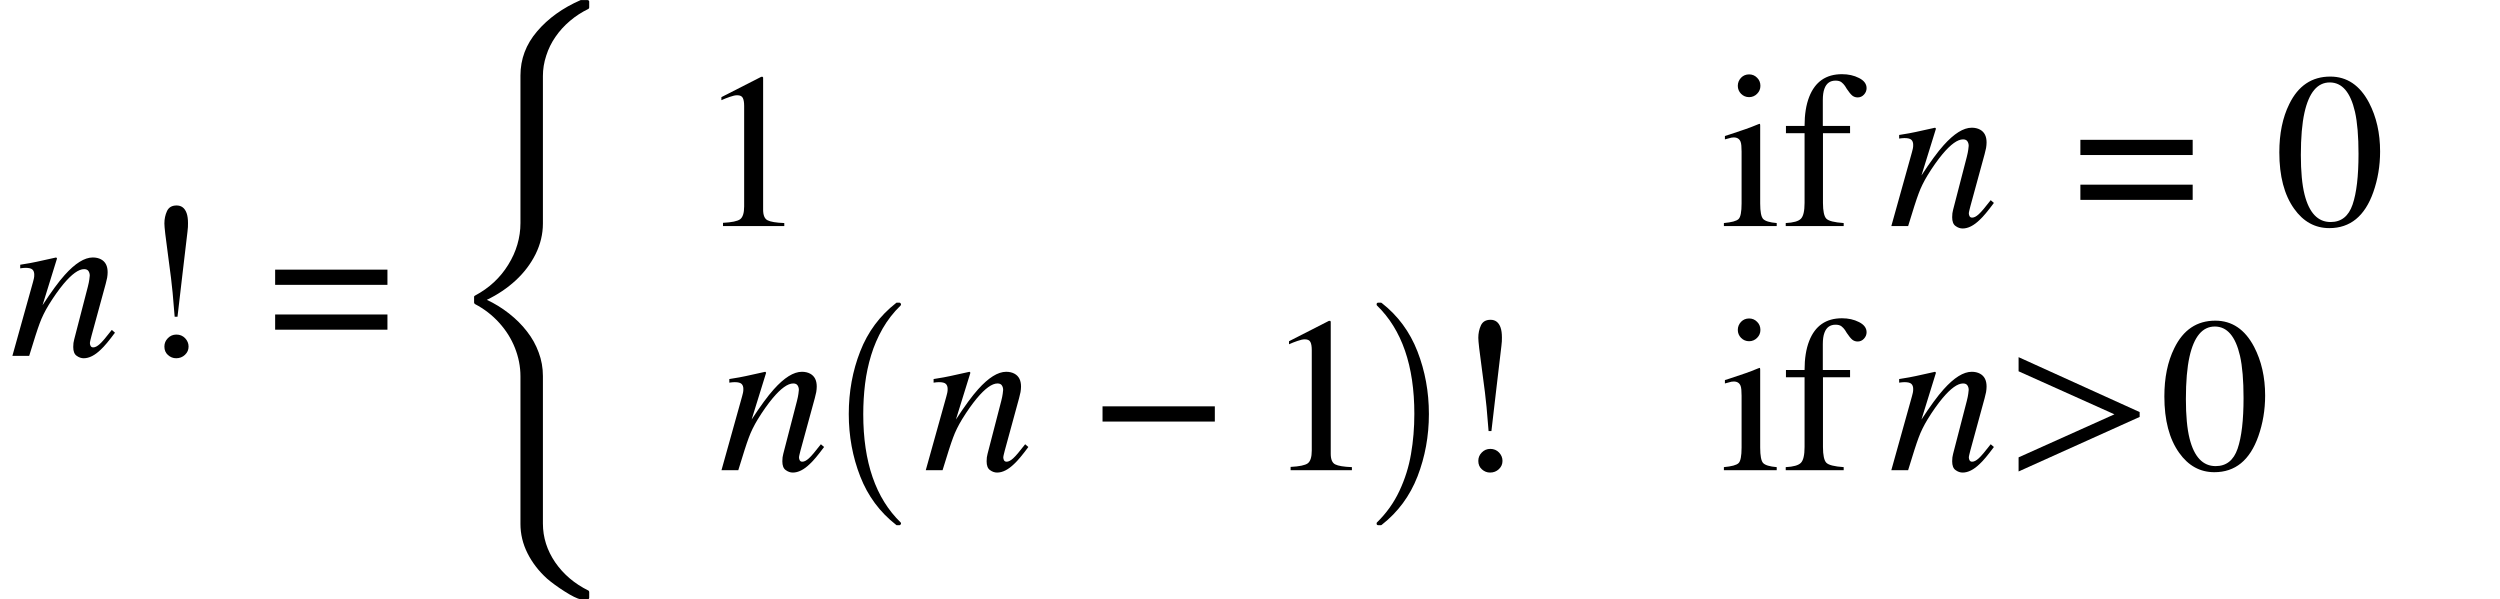 <svg xmlns="http://www.w3.org/2000/svg" xmlns:xlink="http://www.w3.org/1999/xlink" width="134.801pt" height="32.32pt" viewBox="0 0 134.801 32.32" version="1.1">
<defs>
<g>
<symbol overflow="visible" id="glyph0-0">
<path style="stroke:none;" d=""/>
</symbol>
<symbol overflow="visible" id="glyph0-1">
<path style="stroke:none;" d="M 0.219 0 L 1.23 -3.621 C 1.316 -3.926 1.367 -4.109 1.379 -4.176 C 1.395 -4.238 1.398 -4.309 1.398 -4.383 C 1.398 -4.496 1.367 -4.586 1.305 -4.648 C 1.238 -4.715 1.113 -4.746 0.926 -4.746 C 0.879 -4.746 0.832 -4.742 0.789 -4.738 C 0.742 -4.73 0.695 -4.727 0.641 -4.719 L 0.641 -4.914 C 0.895 -4.953 1.074 -4.984 1.18 -5.004 C 1.289 -5.023 1.406 -5.047 1.531 -5.074 L 2.578 -5.305 C 2.602 -5.289 2.617 -5.27 2.625 -5.25 L 1.844 -2.73 C 2.32 -3.461 2.719 -4.004 3.039 -4.359 C 3.602 -4.988 4.109 -5.305 4.555 -5.305 C 4.727 -5.305 4.875 -5.27 5 -5.203 C 5.238 -5.074 5.355 -4.844 5.355 -4.508 C 5.355 -4.414 5.344 -4.312 5.328 -4.211 C 5.309 -4.109 5.281 -4 5.25 -3.883 L 4.484 -1.078 C 4.469 -1.02 4.449 -0.949 4.43 -0.863 C 4.41 -0.781 4.398 -0.719 4.398 -0.688 C 4.398 -0.629 4.414 -0.574 4.441 -0.527 C 4.469 -0.48 4.516 -0.457 4.578 -0.457 C 4.68 -0.457 4.797 -0.516 4.93 -0.637 C 5.062 -0.754 5.277 -1.008 5.578 -1.398 L 5.75 -1.25 C 5.43 -0.816 5.172 -0.508 4.984 -0.336 C 4.664 -0.027 4.359 0.129 4.066 0.129 C 3.934 0.129 3.805 0.086 3.684 -0.004 C 3.559 -0.09 3.5 -0.25 3.5 -0.48 C 3.5 -0.547 3.504 -0.617 3.512 -0.691 C 3.523 -0.766 3.535 -0.828 3.551 -0.883 L 4.289 -3.734 C 4.328 -3.891 4.355 -4.016 4.367 -4.117 C 4.383 -4.215 4.391 -4.289 4.391 -4.328 C 4.391 -4.422 4.367 -4.504 4.32 -4.574 C 4.277 -4.641 4.195 -4.676 4.086 -4.676 C 3.793 -4.676 3.422 -4.41 2.977 -3.879 C 2.715 -3.562 2.449 -3.188 2.18 -2.75 C 1.973 -2.41 1.809 -2.078 1.691 -1.754 C 1.57 -1.434 1.383 -0.848 1.125 0 Z M 0.219 0 "/>
</symbol>
<symbol overflow="visible" id="glyph0-2">
<path style="stroke:none;" d="M 0.773 0.07 L 0.773 -0.691 L 5.941 -3.012 L 0.773 -5.332 L 0.773 -6.094 L 7.301 -3.133 L 7.301 -2.871 Z M 0.773 0.07 "/>
</symbol>
<symbol overflow="visible" id="glyph1-0">
<path style="stroke:none;" d=""/>
</symbol>
<symbol overflow="visible" id="glyph1-1">
<path style="stroke:none;" d="M 2.191 0.129 C 2.023 0.129 1.875 0.07 1.746 -0.047 C 1.617 -0.164 1.555 -0.312 1.555 -0.5 C 1.555 -0.676 1.617 -0.828 1.742 -0.953 C 1.867 -1.082 2.02 -1.148 2.203 -1.148 C 2.391 -1.148 2.547 -1.082 2.672 -0.953 C 2.797 -0.82 2.859 -0.672 2.859 -0.5 C 2.859 -0.328 2.797 -0.18 2.664 -0.055 C 2.535 0.066 2.379 0.129 2.191 0.129 Z M 2.828 -7.156 C 2.828 -7.086 2.828 -7.016 2.824 -6.945 C 2.82 -6.879 2.812 -6.797 2.801 -6.703 L 2.539 -4.484 L 2.262 -2.109 L 2.109 -2.109 L 2 -3.398 C 1.969 -3.766 1.883 -4.469 1.742 -5.5 C 1.617 -6.402 1.555 -6.949 1.555 -7.137 C 1.555 -7.379 1.602 -7.602 1.695 -7.805 C 1.789 -8.008 1.961 -8.109 2.215 -8.109 C 2.477 -8.109 2.656 -7.969 2.754 -7.695 C 2.805 -7.551 2.828 -7.367 2.828 -7.156 Z M 2.828 -7.156 "/>
</symbol>
<symbol overflow="visible" id="glyph1-2">
<path style="stroke:none;" d="M 6.414 -2.234 L 6.414 -1.414 L 0.359 -1.414 L 0.359 -2.234 Z M 6.414 -4.652 L 6.414 -3.832 L 0.359 -3.832 L 0.359 -4.652 Z M 6.414 -4.652 "/>
</symbol>
<symbol overflow="visible" id="glyph1-3">
<path style="stroke:none;" d="M 0.359 -3.438 L 6.414 -3.438 L 6.414 -2.617 L 0.359 -2.617 Z M 0.359 -3.438 "/>
</symbol>
<symbol overflow="visible" id="glyph2-0">
<path style="stroke:none;" d=""/>
</symbol>
<symbol overflow="visible" id="glyph2-1">
<path style="stroke:none;" d="M 5.664 30.77 C 5.219 30.367 4.867 29.914 4.609 29.402 C 4.352 28.891 4.227 28.363 4.227 27.816 L 4.227 19.859 C 4.227 19.332 4.125 18.824 3.93 18.328 C 3.734 17.832 3.453 17.383 3.078 16.969 C 2.707 16.559 2.273 16.223 1.773 15.961 C 1.742 15.934 1.727 15.906 1.727 15.887 L 1.727 15.57 C 1.727 15.543 1.742 15.523 1.773 15.508 C 2.16 15.301 2.504 15.059 2.801 14.781 C 3.098 14.504 3.355 14.191 3.57 13.84 C 3.789 13.488 3.953 13.125 4.062 12.746 C 4.172 12.371 4.227 11.988 4.227 11.598 L 4.227 3.641 C 4.227 2.754 4.523 1.961 5.125 1.258 C 5.723 0.555 6.508 -0.008 7.477 -0.43 L 7.836 -0.43 C 7.863 -0.43 7.883 -0.422 7.906 -0.406 C 7.926 -0.387 7.934 -0.367 7.934 -0.348 L 7.934 -0.031 C 7.934 -0.004 7.922 0.02 7.898 0.043 C 7.531 0.223 7.195 0.438 6.895 0.695 C 6.59 0.953 6.332 1.238 6.117 1.551 C 5.902 1.859 5.734 2.199 5.617 2.566 C 5.496 2.934 5.438 3.297 5.438 3.664 L 5.438 11.617 C 5.438 12.188 5.305 12.734 5.047 13.262 C 4.785 13.789 4.426 14.266 3.973 14.684 C 3.52 15.102 3 15.453 2.414 15.734 C 2.836 15.93 3.234 16.176 3.609 16.469 C 3.984 16.766 4.309 17.086 4.578 17.438 C 4.852 17.785 5.062 18.164 5.211 18.574 C 5.363 18.98 5.438 19.402 5.438 19.84 L 5.438 27.793 C 5.438 28.547 5.66 29.242 6.102 29.891 C 6.547 30.535 7.145 31.043 7.898 31.414 C 7.922 31.438 7.934 31.461 7.934 31.488 L 7.934 31.805 C 7.934 31.824 7.922 31.844 7.906 31.863 C 7.887 31.879 7.859 31.891 7.836 31.891 L 7.488 31.891 C 7.281 31.844 6.988 31.699 6.609 31.457 C 6.23 31.215 5.914 30.984 5.664 30.77 Z M 5.664 30.77 "/>
</symbol>
<symbol overflow="visible" id="glyph3-0">
<path style="stroke:none;" d=""/>
</symbol>
<symbol overflow="visible" id="glyph3-1">
<path style="stroke:none;" d="M 3.551 -8.051 C 3.566 -8.031 3.574 -8.016 3.578 -8.008 C 3.578 -7.996 3.578 -7.977 3.578 -7.938 L 3.578 -0.883 C 3.578 -0.582 3.66 -0.391 3.82 -0.312 C 3.98 -0.23 4.281 -0.18 4.719 -0.164 L 4.719 0 L 1.414 0 L 1.414 -0.176 C 1.887 -0.199 2.195 -0.266 2.336 -0.367 C 2.48 -0.473 2.555 -0.703 2.555 -1.055 L 2.555 -6.48 C 2.555 -6.668 2.531 -6.812 2.484 -6.906 C 2.438 -7.004 2.336 -7.055 2.18 -7.055 C 2.078 -7.055 1.945 -7.027 1.785 -6.969 C 1.621 -6.914 1.469 -6.852 1.328 -6.789 L 1.328 -6.953 L 3.48 -8.051 Z M 3.551 -8.051 "/>
</symbol>
<symbol overflow="visible" id="glyph3-2">
<path style="stroke:none;" d="M 0.984 -7.562 C 0.984 -7.73 1.043 -7.875 1.16 -8 C 1.277 -8.121 1.422 -8.18 1.594 -8.18 C 1.762 -8.18 1.906 -8.121 2.023 -8 C 2.145 -7.883 2.203 -7.734 2.203 -7.562 C 2.203 -7.395 2.145 -7.254 2.023 -7.133 C 1.906 -7.016 1.762 -6.953 1.594 -6.953 C 1.422 -6.953 1.277 -7.016 1.16 -7.133 C 1.043 -7.254 0.984 -7.398 0.984 -7.562 Z M 0.234 -0.164 C 0.652 -0.203 0.914 -0.273 1.023 -0.379 C 1.133 -0.48 1.188 -0.762 1.188 -1.219 L 1.188 -4.016 C 1.188 -4.27 1.172 -4.445 1.137 -4.539 C 1.078 -4.699 0.953 -4.781 0.766 -4.781 C 0.723 -4.781 0.684 -4.777 0.641 -4.77 C 0.602 -4.762 0.484 -4.73 0.289 -4.676 L 0.289 -4.859 L 0.539 -4.938 C 1.223 -5.16 1.699 -5.328 1.969 -5.445 C 2.078 -5.492 2.148 -5.516 2.18 -5.516 C 2.188 -5.488 2.191 -5.457 2.191 -5.426 L 2.191 -1.219 C 2.191 -0.773 2.246 -0.492 2.352 -0.383 C 2.461 -0.27 2.703 -0.195 3.082 -0.164 L 3.082 0 L 0.234 0 Z M 0.234 -0.164 "/>
</symbol>
<symbol overflow="visible" id="glyph3-3">
<path style="stroke:none;" d="M 0.234 -0.164 C 0.648 -0.184 0.922 -0.262 1.051 -0.395 C 1.184 -0.531 1.25 -0.812 1.25 -1.25 L 1.25 -5.008 L 0.246 -5.008 L 0.246 -5.402 L 1.25 -5.402 C 1.25 -6.02 1.332 -6.539 1.5 -6.969 C 1.82 -7.785 2.406 -8.191 3.266 -8.191 C 3.609 -8.191 3.914 -8.125 4.188 -7.984 C 4.457 -7.848 4.594 -7.664 4.594 -7.438 C 4.594 -7.309 4.547 -7.191 4.453 -7.09 C 4.359 -6.988 4.246 -6.938 4.113 -6.938 C 4 -6.938 3.902 -6.973 3.82 -7.039 C 3.738 -7.109 3.641 -7.227 3.527 -7.398 L 3.43 -7.555 C 3.375 -7.637 3.309 -7.703 3.234 -7.762 C 3.16 -7.816 3.055 -7.844 2.922 -7.844 C 2.625 -7.844 2.426 -7.699 2.32 -7.406 C 2.262 -7.25 2.234 -7.047 2.234 -6.789 L 2.234 -5.402 L 3.703 -5.402 L 3.703 -5.008 L 2.242 -5.008 L 2.242 -1.25 C 2.242 -0.809 2.305 -0.523 2.422 -0.402 C 2.543 -0.277 2.852 -0.199 3.359 -0.164 L 3.359 0 L 0.234 0 Z M 0.234 -0.164 "/>
</symbol>
<symbol overflow="visible" id="glyph3-4">
<path style="stroke:none;" d="M 2.871 -0.219 C 3.445 -0.219 3.84 -0.531 4.055 -1.16 C 4.27 -1.789 4.375 -2.699 4.375 -3.891 C 4.375 -4.84 4.312 -5.598 4.184 -6.164 C 3.941 -7.219 3.488 -7.746 2.824 -7.746 C 2.16 -7.746 1.703 -7.203 1.461 -6.117 C 1.332 -5.539 1.266 -4.777 1.266 -3.832 C 1.266 -2.945 1.332 -2.234 1.465 -1.703 C 1.715 -0.711 2.184 -0.219 2.871 -0.219 Z M 2.852 -8.062 C 3.75 -8.062 4.449 -7.594 4.945 -6.648 C 5.34 -5.887 5.539 -5.016 5.539 -4.023 C 5.539 -3.246 5.414 -2.516 5.172 -1.828 C 4.715 -0.535 3.926 0.109 2.801 0.109 C 2.031 0.109 1.398 -0.238 0.902 -0.938 C 0.371 -1.684 0.105 -2.695 0.105 -3.977 C 0.105 -4.984 0.281 -5.852 0.641 -6.578 C 1.121 -7.566 1.859 -8.062 2.852 -8.062 Z M 2.852 -8.062 "/>
</symbol>
<symbol overflow="visible" id="glyph4-0">
<path style="stroke:none;" d=""/>
</symbol>
<symbol overflow="visible" id="glyph4-1">
<path style="stroke:none;" d="M 4.172 11.578 C 3.293 10.891 2.648 10.02 2.238 8.965 C 1.828 7.914 1.621 6.793 1.621 5.605 C 1.621 4.406 1.824 3.281 2.238 2.227 C 2.648 1.172 3.293 0.305 4.172 -0.383 C 4.172 -0.395 4.191 -0.402 4.227 -0.402 L 4.355 -0.402 C 4.375 -0.402 4.395 -0.391 4.414 -0.367 C 4.43 -0.348 4.438 -0.328 4.438 -0.309 C 4.438 -0.281 4.43 -0.262 4.418 -0.25 C 4.031 0.125 3.707 0.543 3.445 1 C 3.184 1.461 2.977 1.938 2.828 2.43 C 2.676 2.926 2.566 3.441 2.5 3.977 C 2.434 4.516 2.402 5.059 2.402 5.613 C 2.402 8.199 3.074 10.145 4.418 11.449 C 4.434 11.461 4.438 11.48 4.438 11.508 C 4.438 11.527 4.43 11.547 4.41 11.566 C 4.391 11.59 4.371 11.598 4.355 11.598 L 4.227 11.598 C 4.191 11.598 4.172 11.594 4.172 11.578 Z M 4.172 11.578 "/>
</symbol>
<symbol overflow="visible" id="glyph4-2">
<path style="stroke:none;" d="M 0.531 11.598 C 0.469 11.598 0.438 11.57 0.438 11.508 C 0.438 11.48 0.445 11.461 0.457 11.449 C 0.969 10.949 1.371 10.383 1.668 9.75 C 1.965 9.117 2.176 8.453 2.293 7.758 C 2.414 7.062 2.473 6.34 2.473 5.594 C 2.473 3 1.801 1.055 0.457 -0.25 C 0.445 -0.262 0.438 -0.281 0.438 -0.309 C 0.438 -0.371 0.469 -0.402 0.531 -0.402 L 0.66 -0.402 C 0.684 -0.402 0.699 -0.395 0.715 -0.383 C 1.59 0.301 2.23 1.172 2.641 2.227 C 3.051 3.281 3.258 4.406 3.258 5.605 C 3.258 6.793 3.051 7.914 2.645 8.965 C 2.234 10.02 1.594 10.891 0.715 11.578 C 0.699 11.594 0.684 11.598 0.66 11.598 Z M 0.531 11.598 "/>
</symbol>
</g>
</defs>
<g id="surface13">
<g style="fill:rgb(0%,0%,0%);fill-opacity:1;">
  <use xlink:href="#glyph0-1" x="0.449" y="19.188"/>
</g>
<g style="fill:rgb(0%,0%,0%);fill-opacity:1;">
  <use xlink:href="#glyph1-1" x="7.309" y="19.188"/>
</g>
<g style="fill:rgb(0%,0%,0%);fill-opacity:1;">
  <use xlink:href="#glyph1-2" x="14.477" y="19.191"/>
</g>
<g style="fill:rgb(0%,0%,0%);fill-opacity:1;">
  <use xlink:href="#glyph2-1" x="23.836" y="0.433"/>
</g>
<g style="fill:rgb(0%,0%,0%);fill-opacity:1;">
  <use xlink:href="#glyph3-1" x="37.57" y="12.191"/>
</g>
<g style="fill:rgb(0%,0%,0%);fill-opacity:1;">
  <use xlink:href="#glyph3-2" x="92.719" y="12.191"/>
  <use xlink:href="#glyph3-3" x="96.053" y="12.191"/>
</g>
<g style="fill:rgb(0%,0%,0%);fill-opacity:1;">
  <use xlink:href="#glyph0-1" x="101.762" y="12.191"/>
</g>
<g style="fill:rgb(0%,0%,0%);fill-opacity:1;">
  <use xlink:href="#glyph1-2" x="111.816" y="12.191"/>
</g>
<g style="fill:rgb(0%,0%,0%);fill-opacity:1;">
  <use xlink:href="#glyph3-4" x="122.797" y="12.191"/>
</g>
<g style="fill:rgb(0%,0%,0%);fill-opacity:1;">
  <use xlink:href="#glyph0-1" x="38.684" y="25.352"/>
</g>
<g style="fill:rgb(0%,0%,0%);fill-opacity:1;">
  <use xlink:href="#glyph4-1" x="44.145" y="16.721"/>
</g>
<g style="fill:rgb(0%,0%,0%);fill-opacity:1;">
  <use xlink:href="#glyph0-1" x="49.699" y="25.352"/>
</g>
<g style="fill:rgb(0%,0%,0%);fill-opacity:1;">
  <use xlink:href="#glyph1-3" x="59.09" y="25.348"/>
</g>
<g style="fill:rgb(0%,0%,0%);fill-opacity:1;">
  <use xlink:href="#glyph3-1" x="68.176" y="25.352"/>
</g>
<g style="fill:rgb(0%,0%,0%);fill-opacity:1;">
  <use xlink:href="#glyph4-2" x="73.789" y="16.721"/>
</g>
<g style="fill:rgb(0%,0%,0%);fill-opacity:1;">
  <use xlink:href="#glyph1-1" x="78.156" y="25.352"/>
</g>
<g style="fill:rgb(0%,0%,0%);fill-opacity:1;">
  <use xlink:href="#glyph3-2" x="92.719" y="25.352"/>
  <use xlink:href="#glyph3-3" x="96.053" y="25.352"/>
</g>
<g style="fill:rgb(0%,0%,0%);fill-opacity:1;">
  <use xlink:href="#glyph0-1" x="101.762" y="25.352"/>
</g>
<g style="fill:rgb(0%,0%,0%);fill-opacity:1;">
  <use xlink:href="#glyph0-2" x="108.07" y="25.352"/>
</g>
<g style="fill:rgb(0%,0%,0%);fill-opacity:1;">
  <use xlink:href="#glyph3-4" x="116.598" y="25.352"/>
</g>
</g>
</svg>
